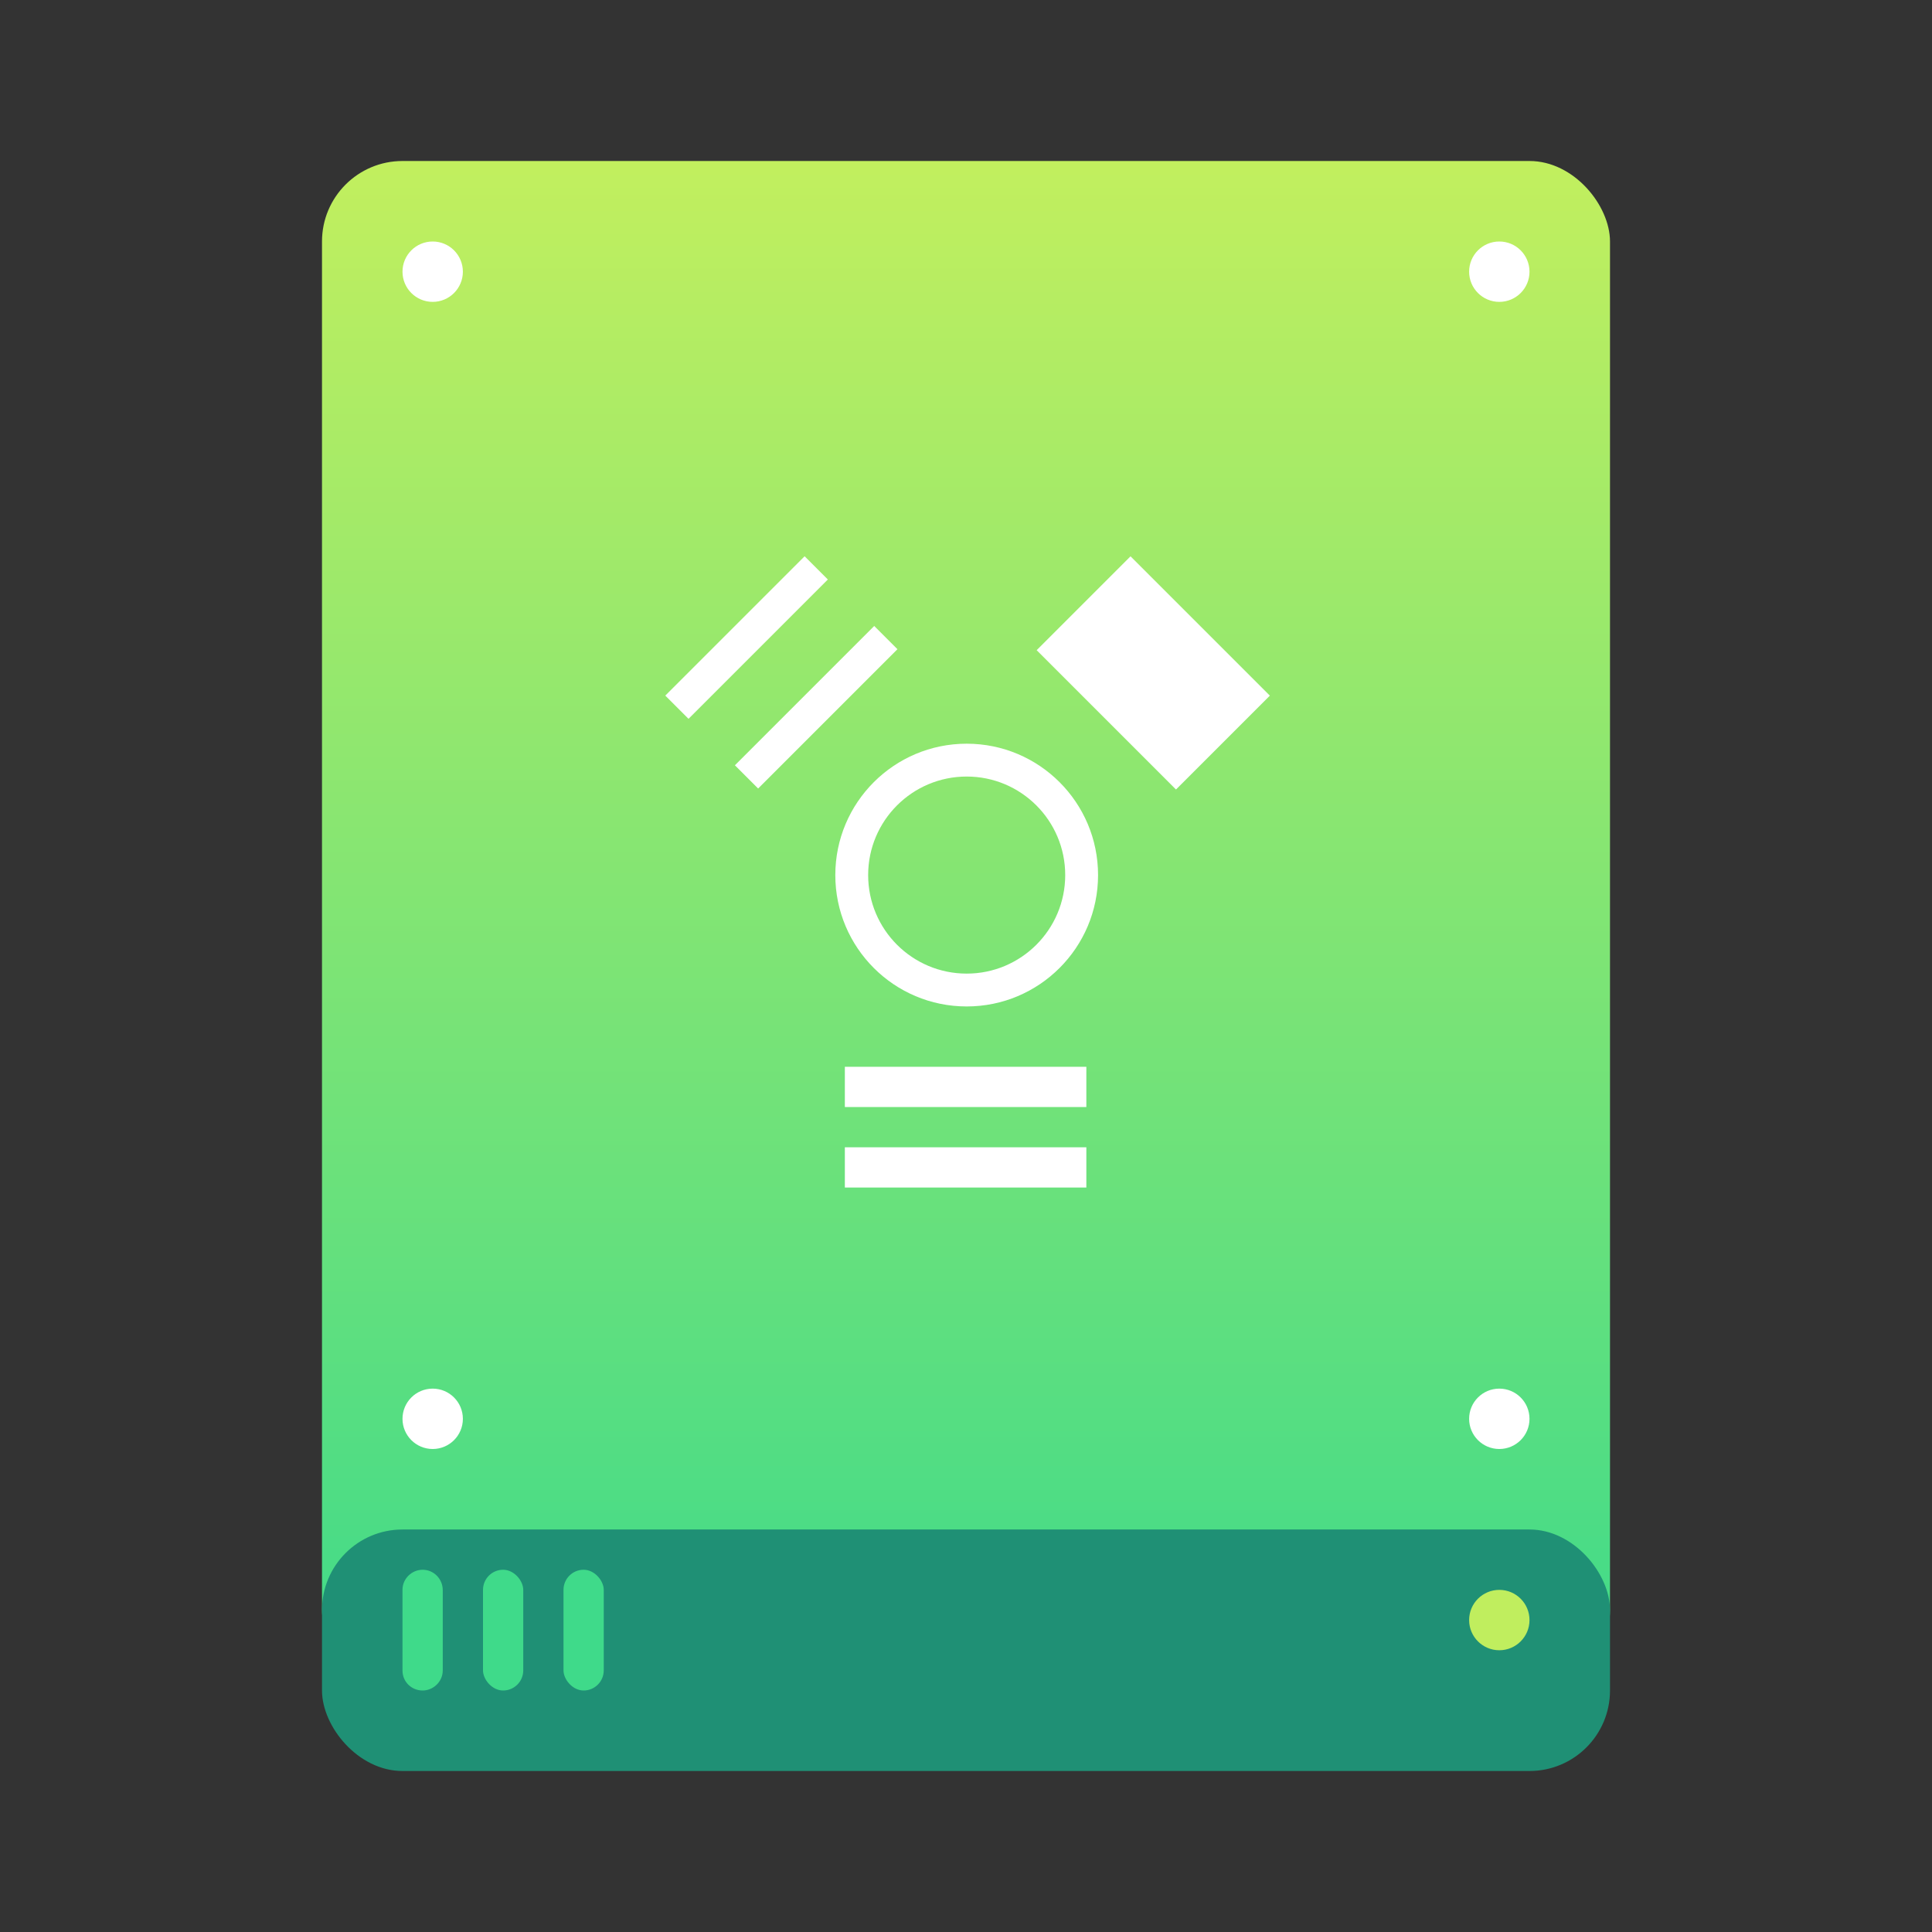 <?xml version="1.0" encoding="UTF-8" standalone="no"?>
<svg width="48px" height="48px" viewBox="0 0 48 48" version="1.1" xmlns="http://www.w3.org/2000/svg" xmlns:xlink="http://www.w3.org/1999/xlink">
    <rect x="0" y="0" width="48" height="48" fill="#333333" stroke="none"/>
    <!-- Generator: Sketch 39.1 (31720) - http://www.bohemiancoding.com/sketch -->
    <title>drive-harddisk-ieee1394-48px</title>
    <desc>Created with Sketch.</desc>
    <defs>
        <linearGradient x1="51.97%" y1="0%" x2="51.97%" y2="100%" id="linearGradient-1">
            <stop stop-color="#C2EF5E" offset="0%"></stop>
            <stop stop-color="#3EDA8A" offset="100%"></stop>
        </linearGradient>
    </defs>
    <g id="Page-1" stroke="none" stroke-width="1" fill="none" fill-rule="evenodd">
        <g id="drive-harddisk-ieee1394-48px">
            <g id="Group" transform="translate(8, 4)">
                <rect id="Rectangle-11" fill="url(#linearGradient-1)" x="0" y="0" width="32" height="38" rx="2"></rect>
                <circle id="Oval-7" fill="#FFFFFF" cx="29.25" cy="2.75" r="0.75"></circle>
                <rect id="Rectangle-11" fill="#1F9075" transform="translate(16, 37) rotate(180) translate(-16, -37) " x="0" y="34" width="32" height="6" rx="2"></rect>
                <circle id="Oval-7" fill="#FFFFFF" cx="2.75" cy="2.75" r="0.75"></circle>
                <circle id="Oval-7" fill="#FFFFFF" cx="2.75" cy="31.25" r="0.75"></circle>
                <circle id="Oval-7" fill="#FFFFFF" cx="29.25" cy="31.25" r="0.75"></circle>
                <circle id="Oval-7" fill="#C0EE5E" cx="29.25" cy="36.25" r="0.75"></circle>
                <path d="M2,35.495 C2,35.222 2.232,35 2.5,35 L2.5,35 C2.776,35 3,35.227 3,35.507 L3,36.178 L3,37.502 C3,37.777 2.768,38 2.5,38 L2.5,38 C2.224,38 2,37.784 2,37.505 L2,35.495 Z" id="Rectangle" fill="#3FDA8A"></path>
                <rect id="Rectangle" fill="#3FDA8A" x="4" y="35" width="1" height="3" rx="0.5"></rect>
                <rect id="Rectangle" fill="#3FDA8A" x="6" y="35" width="1" height="3" rx="0.5"></rect>
            </g>
            <g id="Group" transform="translate(16, 13.5)" fill="#FFFFFF">
                <path d="M8.017,4.977 C6.215,4.977 4.753,6.438 4.753,8.241 C4.753,10.044 6.214,11.505 8.017,11.505 C9.819,11.505 11.281,10.044 11.281,8.241 C11.281,6.438 9.819,4.977 8.017,4.977 L8.017,4.977 Z M8.017,10.689 C6.665,10.689 5.569,9.593 5.569,8.241 C5.569,6.889 6.665,5.793 8.017,5.793 C9.369,5.793 10.465,6.889 10.465,8.241 C10.465,9.593 9.369,10.689 8.017,10.689 L8.017,10.689 Z" id="Shape"></path>
                <rect id="Rectangle-path" x="4.99" y="13.004" width="6" height="1"></rect>
                <rect id="Rectangle-path" x="4.99" y="15.004" width="6" height="1"></rect>
                <rect id="Rectangle-path" transform="translate(4.278, 4.071) rotate(135) translate(-4.278, -4.071) " x="1.831" y="3.663" width="4.895" height="0.816"></rect>
                <rect id="Rectangle-path" transform="translate(2.548, 2.34) rotate(135) translate(-2.548, -2.34) " x="0.1" y="1.932" width="4.895" height="0.816"></rect>
                <rect id="Rectangle-path" transform="translate(12.652, 3.218) rotate(225) translate(-12.652, -3.218) " x="10.204" y="1.569" width="4.895" height="3.298"></rect>
            </g>
        </g>
    </g>
</svg>